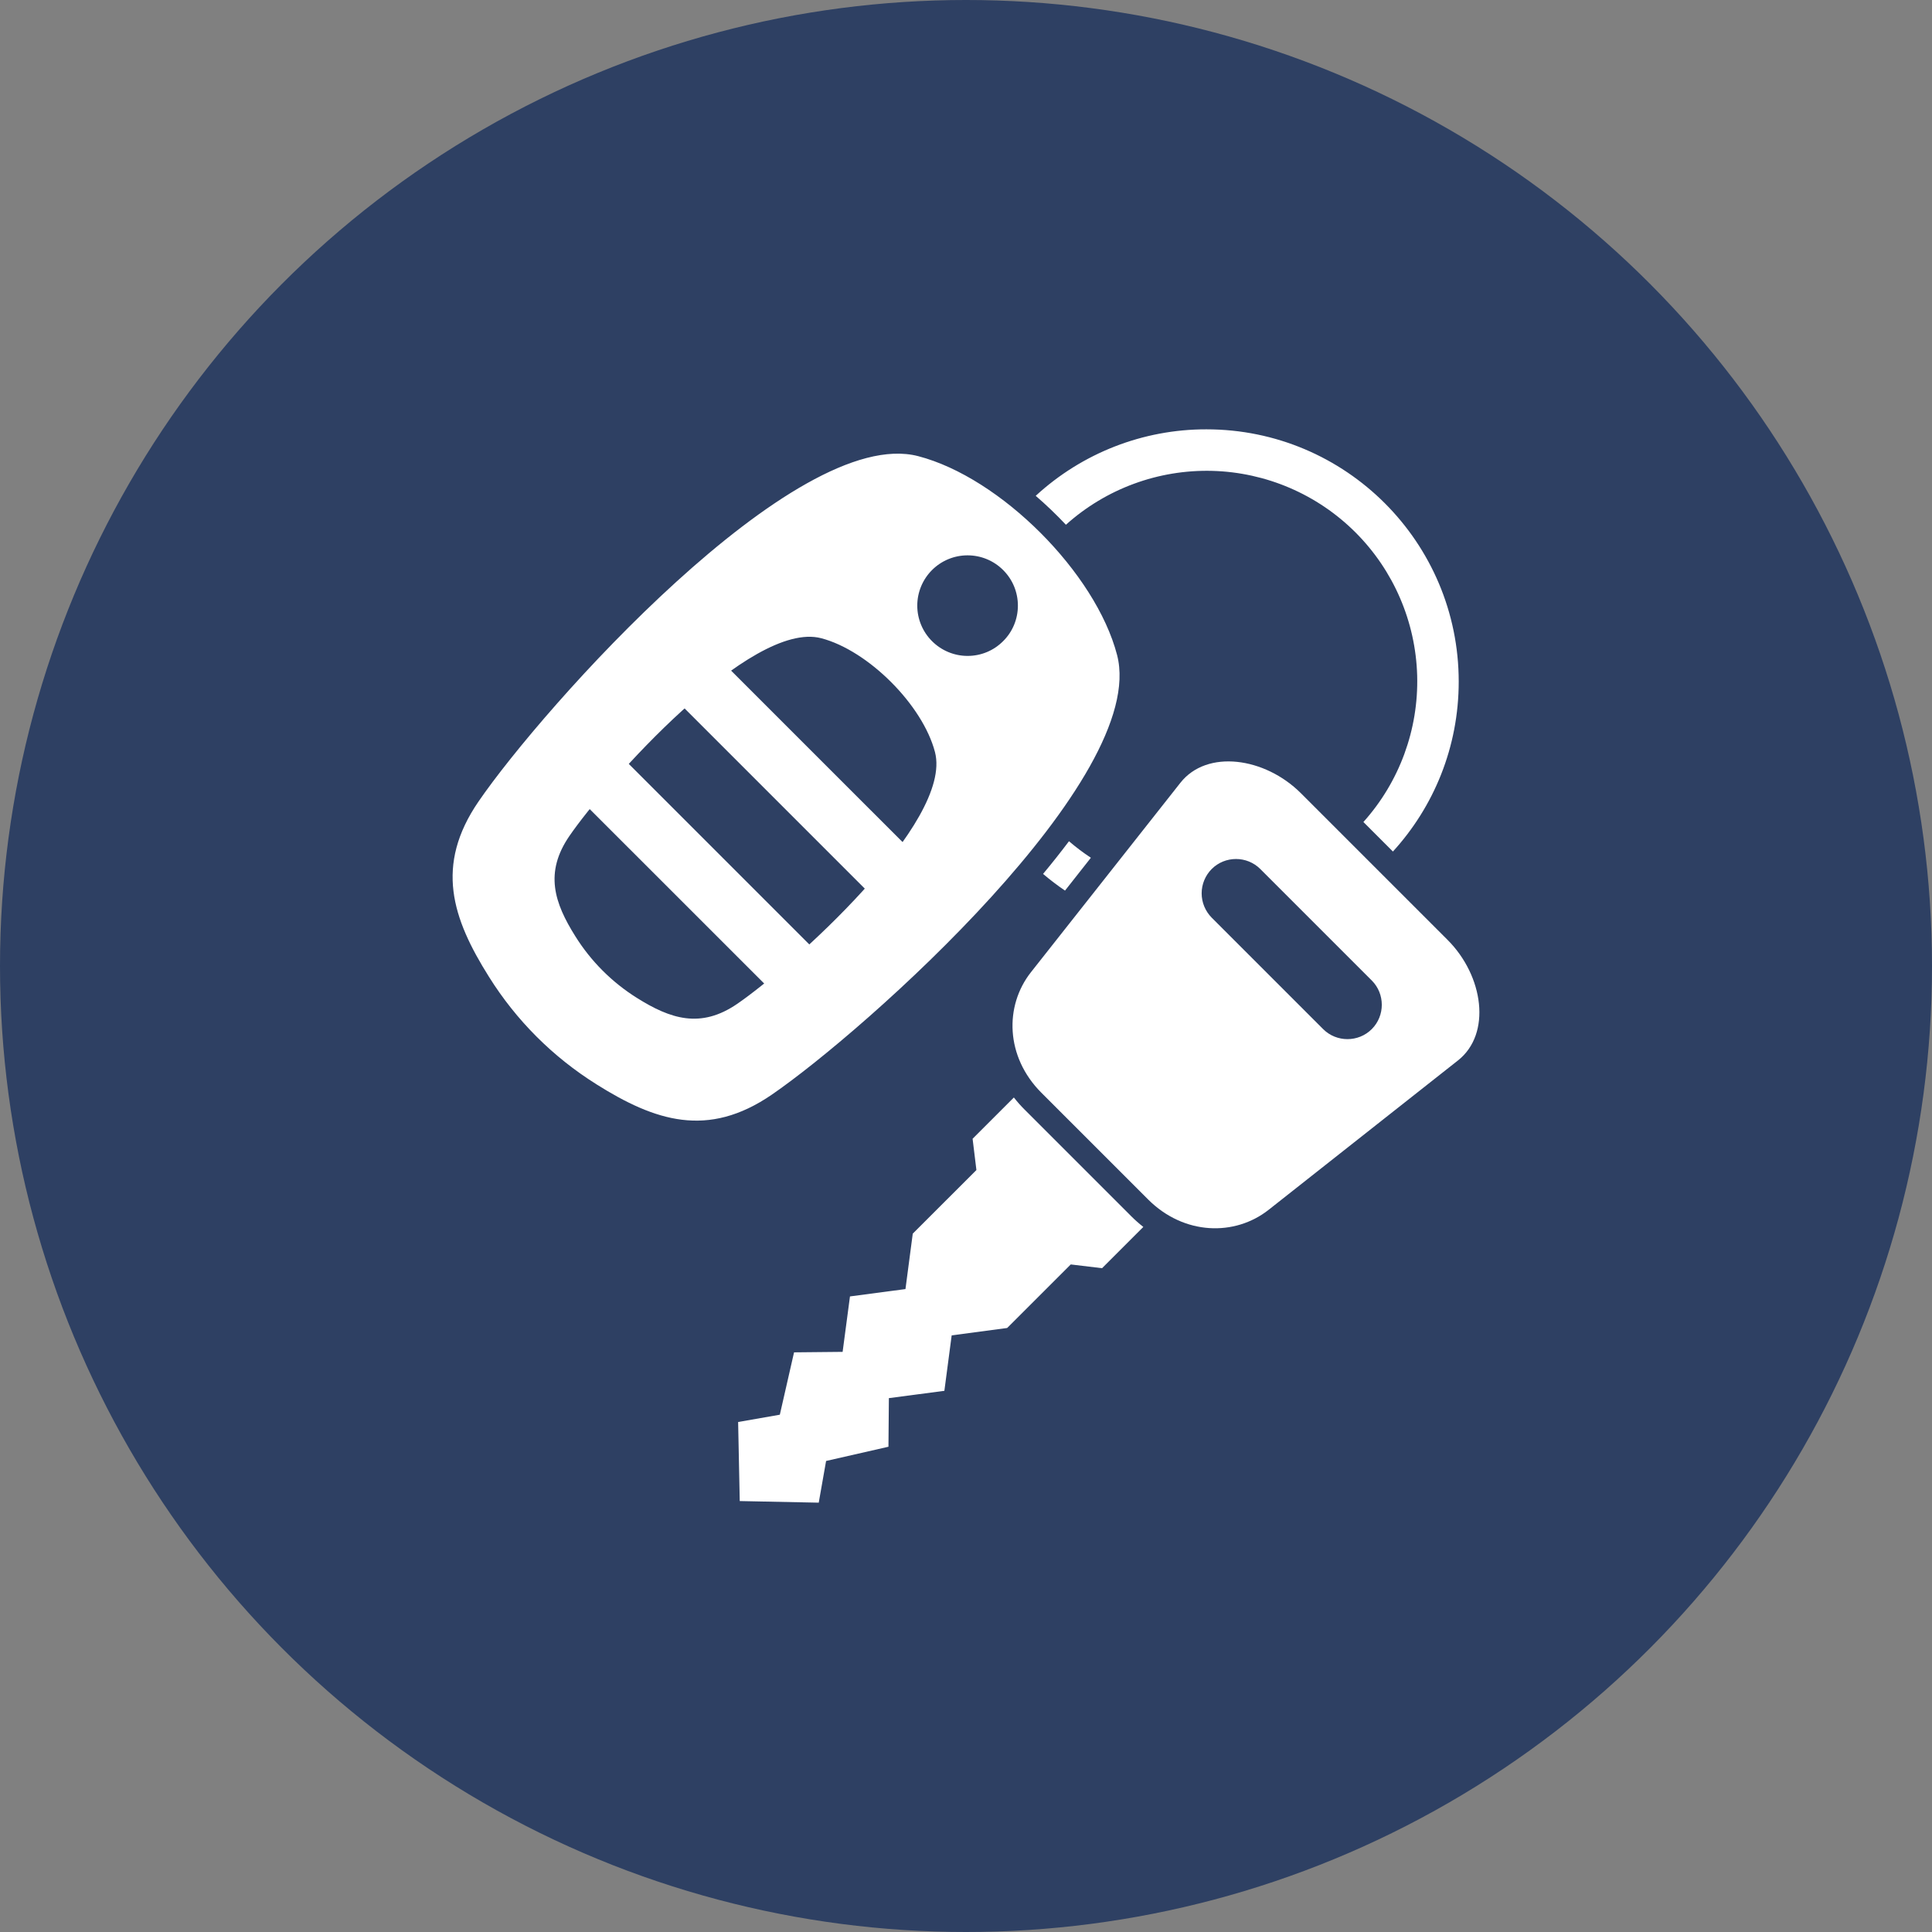 <svg width="36" height="36" viewBox="0 0 36 36" fill="none" xmlns="http://www.w3.org/2000/svg">
<rect x="0" y="0" width="36" height="36" fill="#808080" stroke="none"/>
<circle cx="18" cy="18" r="18" fill="#2E4063"/>
<path fill-rule="evenodd" clip-rule="evenodd" d="M24.24 14.78L26.974 17.514C27.645 18.185 27.795 19.264 27.168 19.759L23.638 22.544C23.011 23.038 22.064 23.02 21.393 22.35L19.404 20.361C18.734 19.69 18.715 18.744 19.21 18.116L21.995 14.586C22.49 13.958 23.569 14.11 24.24 14.78ZM23.484 16.193L25.561 18.27C25.81 18.519 25.81 18.927 25.561 19.176C25.312 19.425 24.904 19.425 24.655 19.176L22.578 17.099C22.459 16.978 22.391 16.816 22.391 16.646C22.391 16.476 22.459 16.313 22.578 16.193C22.827 15.944 23.235 15.944 23.484 16.193ZM22.48 8C25.076 8 27.181 10.105 27.181 12.701C27.181 13.921 26.717 15.032 25.955 15.867L25.405 15.317C26.076 14.57 26.434 13.594 26.407 12.59C26.379 11.586 25.968 10.631 25.258 9.921C24.547 9.211 23.592 8.801 22.588 8.774C21.584 8.748 20.609 9.107 19.862 9.778C19.684 9.589 19.496 9.409 19.299 9.239C20.166 8.441 21.301 7.998 22.48 8ZM19.919 15.675C20.048 15.786 20.184 15.889 20.327 15.983L19.845 16.595C19.703 16.499 19.567 16.395 19.436 16.284C19.597 16.091 19.76 15.886 19.919 15.675ZM11.113 20.204C12.203 20.889 13.187 21.217 14.382 20.397C16.112 19.209 21.412 14.495 20.815 12.204C20.415 10.672 18.642 8.899 17.11 8.5C14.819 7.902 10.105 13.202 8.918 14.933C8.098 16.128 8.426 17.112 9.111 18.201C9.618 19.012 10.303 19.697 11.114 20.204L11.113 20.204ZM11.867 18.594C12.491 18.986 13.055 19.174 13.739 18.704C14.73 18.024 17.764 15.325 17.422 14.014C17.193 13.136 16.178 12.121 15.301 11.892C13.989 11.55 11.291 14.585 10.611 15.576C10.141 16.259 10.329 16.823 10.721 17.447C11.011 17.911 11.403 18.303 11.867 18.594ZM18.692 10.622C18.779 10.709 18.849 10.812 18.896 10.926C18.943 11.04 18.967 11.162 18.967 11.285C18.967 11.408 18.943 11.53 18.896 11.643C18.849 11.757 18.779 11.861 18.692 11.947C18.605 12.034 18.502 12.104 18.388 12.151C18.275 12.198 18.153 12.222 18.03 12.222C17.781 12.222 17.543 12.123 17.367 11.947C17.191 11.772 17.092 11.533 17.092 11.285C17.092 11.036 17.191 10.798 17.367 10.622C17.543 10.446 17.781 10.348 18.029 10.348C18.278 10.348 18.516 10.446 18.692 10.622H18.692Z" fill="white"/>
<path fill-rule="evenodd" clip-rule="evenodd" d="M13.328 12.201L17.114 15.987L16.328 16.772L12.542 12.986L13.328 12.201ZM11.488 14.006L15.308 17.826L14.524 18.611L10.703 14.791L11.488 14.006ZM21.304 22.862L20.535 23.631L19.952 23.561L18.767 24.745L17.733 24.883L17.597 25.916L16.563 26.052L16.555 26.958L15.393 27.223L15.256 28L13.784 27.97L13.754 26.497L14.531 26.361L14.796 25.199L15.701 25.19L15.838 24.157L16.872 24.02L17.008 22.987L18.194 21.802L18.123 21.219L18.892 20.45C18.953 20.528 19.019 20.603 19.091 20.675L21.079 22.663C21.151 22.735 21.226 22.801 21.304 22.862Z" fill="white"/>
</svg>
